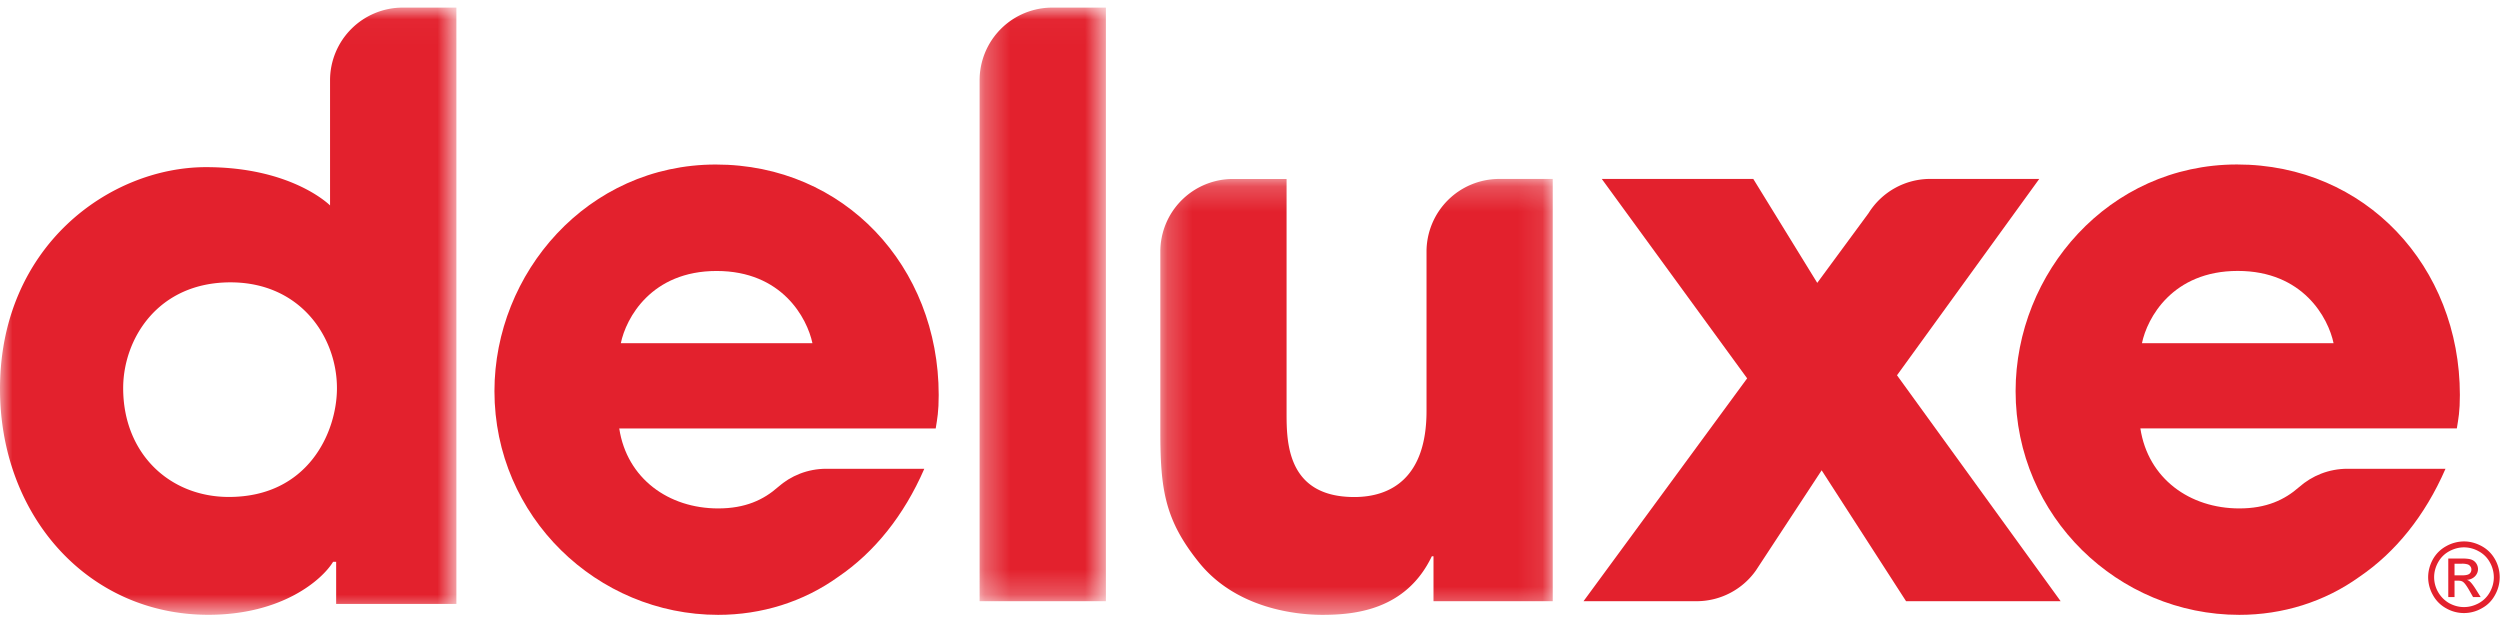 <svg xmlns="http://www.w3.org/2000/svg" xmlns:xlink="http://www.w3.org/1999/xlink" width="100" height="25" viewBox="0 0 100 25">
    <defs>
        <path id="a" d="M18.256.026H0v24.289h18.256V.026z"/>
        <path id="c" d="M5.33.026H.279V23.77h5.053V.026z"/>
        <path id="e" d="M.213 17.63h15.698V.192H.213V17.63z"/>
    </defs>
    <g fill="none" fill-rule="evenodd">
        <g transform="translate(0 .278)">
            <mask id="b" fill="#fff">
                <use xlink:href="#a"/>
            </mask>
            <path fill="#E3212D" d="M13.202 2.932a2.908 2.908 0 0 1 2.91-2.906h2.144v23.853h-4.81v-1.685h-.122c-.423.699-2.016 2.12-4.99 2.12C3.524 24.315 0 20.359 0 15.28c0-5.72 4.396-8.872 8.242-8.872 3.448 0 4.96 1.532 4.96 1.532V2.932zM9.155 19.6c3.168 0 4.323-2.587 4.323-4.353 0-2.04-1.46-4.231-4.259-4.231-2.924 0-4.292 2.285-4.292 4.23 0 2.618 1.857 4.354 4.228 4.354z" mask="url(#b)"/>
        </g>
        <path fill="#E3212D" d="M24.833 13.729c.207-1.004 1.216-2.89 3.832-2.89 2.618 0 3.62 1.886 3.833 2.89h-7.665zm12.715 2.07c0-5.141-3.774-9.218-8.915-9.218-5.143 0-8.855 4.349-8.855 9.065 0 5.02 4.106 8.948 8.947 8.948 1.736 0 3.409-.517 4.81-1.524 1.43-.973 2.618-2.434 3.437-4.319H33.05c-.742 0-1.418.278-1.93.732-.578.51-1.306.854-2.394.854-1.978 0-3.65-1.192-3.956-3.198h12.658c.064-.398.12-.671.12-1.34z"/>
        <g transform="translate(38.906 .278)">
            <mask id="d" fill="#fff">
                <use xlink:href="#c"/>
            </mask>
            <path fill="#E3212D" d="M.278 2.932A2.908 2.908 0 0 1 3.186.026H5.33V23.77H.278V2.932z" mask="url(#d)"/>
        </g>
        <path fill="#E3212D" d="M85.678 13.729c.207-1.004 1.216-2.892 3.832-2.892 2.62 0 3.624 1.888 3.833 2.892h-7.665zm12.717 2.07c0-5.141-3.775-9.22-8.916-9.22-5.143 0-8.855 4.35-8.855 9.067 0 5.022 4.107 8.948 8.948 8.948 1.734 0 3.407-.517 4.808-1.524 1.43-.973 2.618-2.43 3.44-4.319h-3.924c-.742 0-1.416.278-1.931.732-.58.51-1.307.854-2.393.854-1.98 0-3.65-1.192-3.957-3.2h12.658c.064-.396.122-.67.122-1.339z"/>
        <g transform="translate(46.2 6.965)">
            <mask id="f" fill="#fff">
                <use xlink:href="#e"/>
            </mask>
            <path fill="#E3212D" d="M.213 3.1A2.906 2.906 0 0 1 3.12.194h2.143v9.343c0 1.155 0 3.379 2.708 3.379 1.46 0 2.89-.763 2.89-3.44V3.102A2.908 2.908 0 0 1 13.77.193h2.14v16.89H11.14v-1.797h-.067c-1.033 2.162-3.1 2.343-4.38 2.343-1.036 0-3.469-.244-4.961-2.13C.394 13.824.213 12.609.213 10.297V3.101z" mask="url(#f)"/>
        </g>
        <path fill="#E3212D" d="M70.25 22.799a2.906 2.906 0 0 1-2.39 1.249h-4.519l6.545-8.914-5.814-7.976h6.06l2.558 4.157 2.052-2.788a2.906 2.906 0 0 1 2.468-1.37h4.36l-5.69 7.854 6.546 9.037h-6.183l-3.377-5.236-2.617 3.987zM98.181 23.014h.3c.146 0 .242-.02.296-.063a.213.213 0 0 0 .078-.171.186.186 0 0 0-.04-.123.207.207 0 0 0-.104-.08.721.721 0 0 0-.248-.028h-.282v.465zm-.25.868V22.34h.53c.18 0 .314.014.392.043a.39.39 0 0 1 .195.15.412.412 0 0 1 .072.225c0 .112-.04.21-.121.295a.481.481 0 0 1-.32.14c.056.023.098.05.129.08.064.063.14.165.229.307l.189.302h-.304l-.137-.242c-.109-.193-.195-.313-.26-.36-.045-.037-.112-.053-.199-.053h-.145v.655h-.25zm.63-1.988c-.204 0-.399.052-.59.155-.19.103-.338.25-.446.442-.106.192-.16.392-.16.6a1.206 1.206 0 0 0 .6 1.035c.189.104.388.157.595.157.204 0 .403-.053.594-.157.19-.106.337-.254.442-.443.104-.188.157-.387.157-.592a1.21 1.21 0 0 0-.16-.6 1.096 1.096 0 0 0-.449-.442 1.209 1.209 0 0 0-.584-.155zm0-.237c.24 0 .473.063.703.186.229.124.406.3.535.527a1.452 1.452 0 0 1 .002 1.43c-.125.23-.3.408-.529.531a1.428 1.428 0 0 1-1.428 0 1.328 1.328 0 0 1-.528-.53 1.453 1.453 0 0 1-.19-.71c0-.25.065-.49.191-.72.13-.229.31-.404.538-.528a1.47 1.47 0 0 1 .705-.186z"/>
    </g>
</svg>
